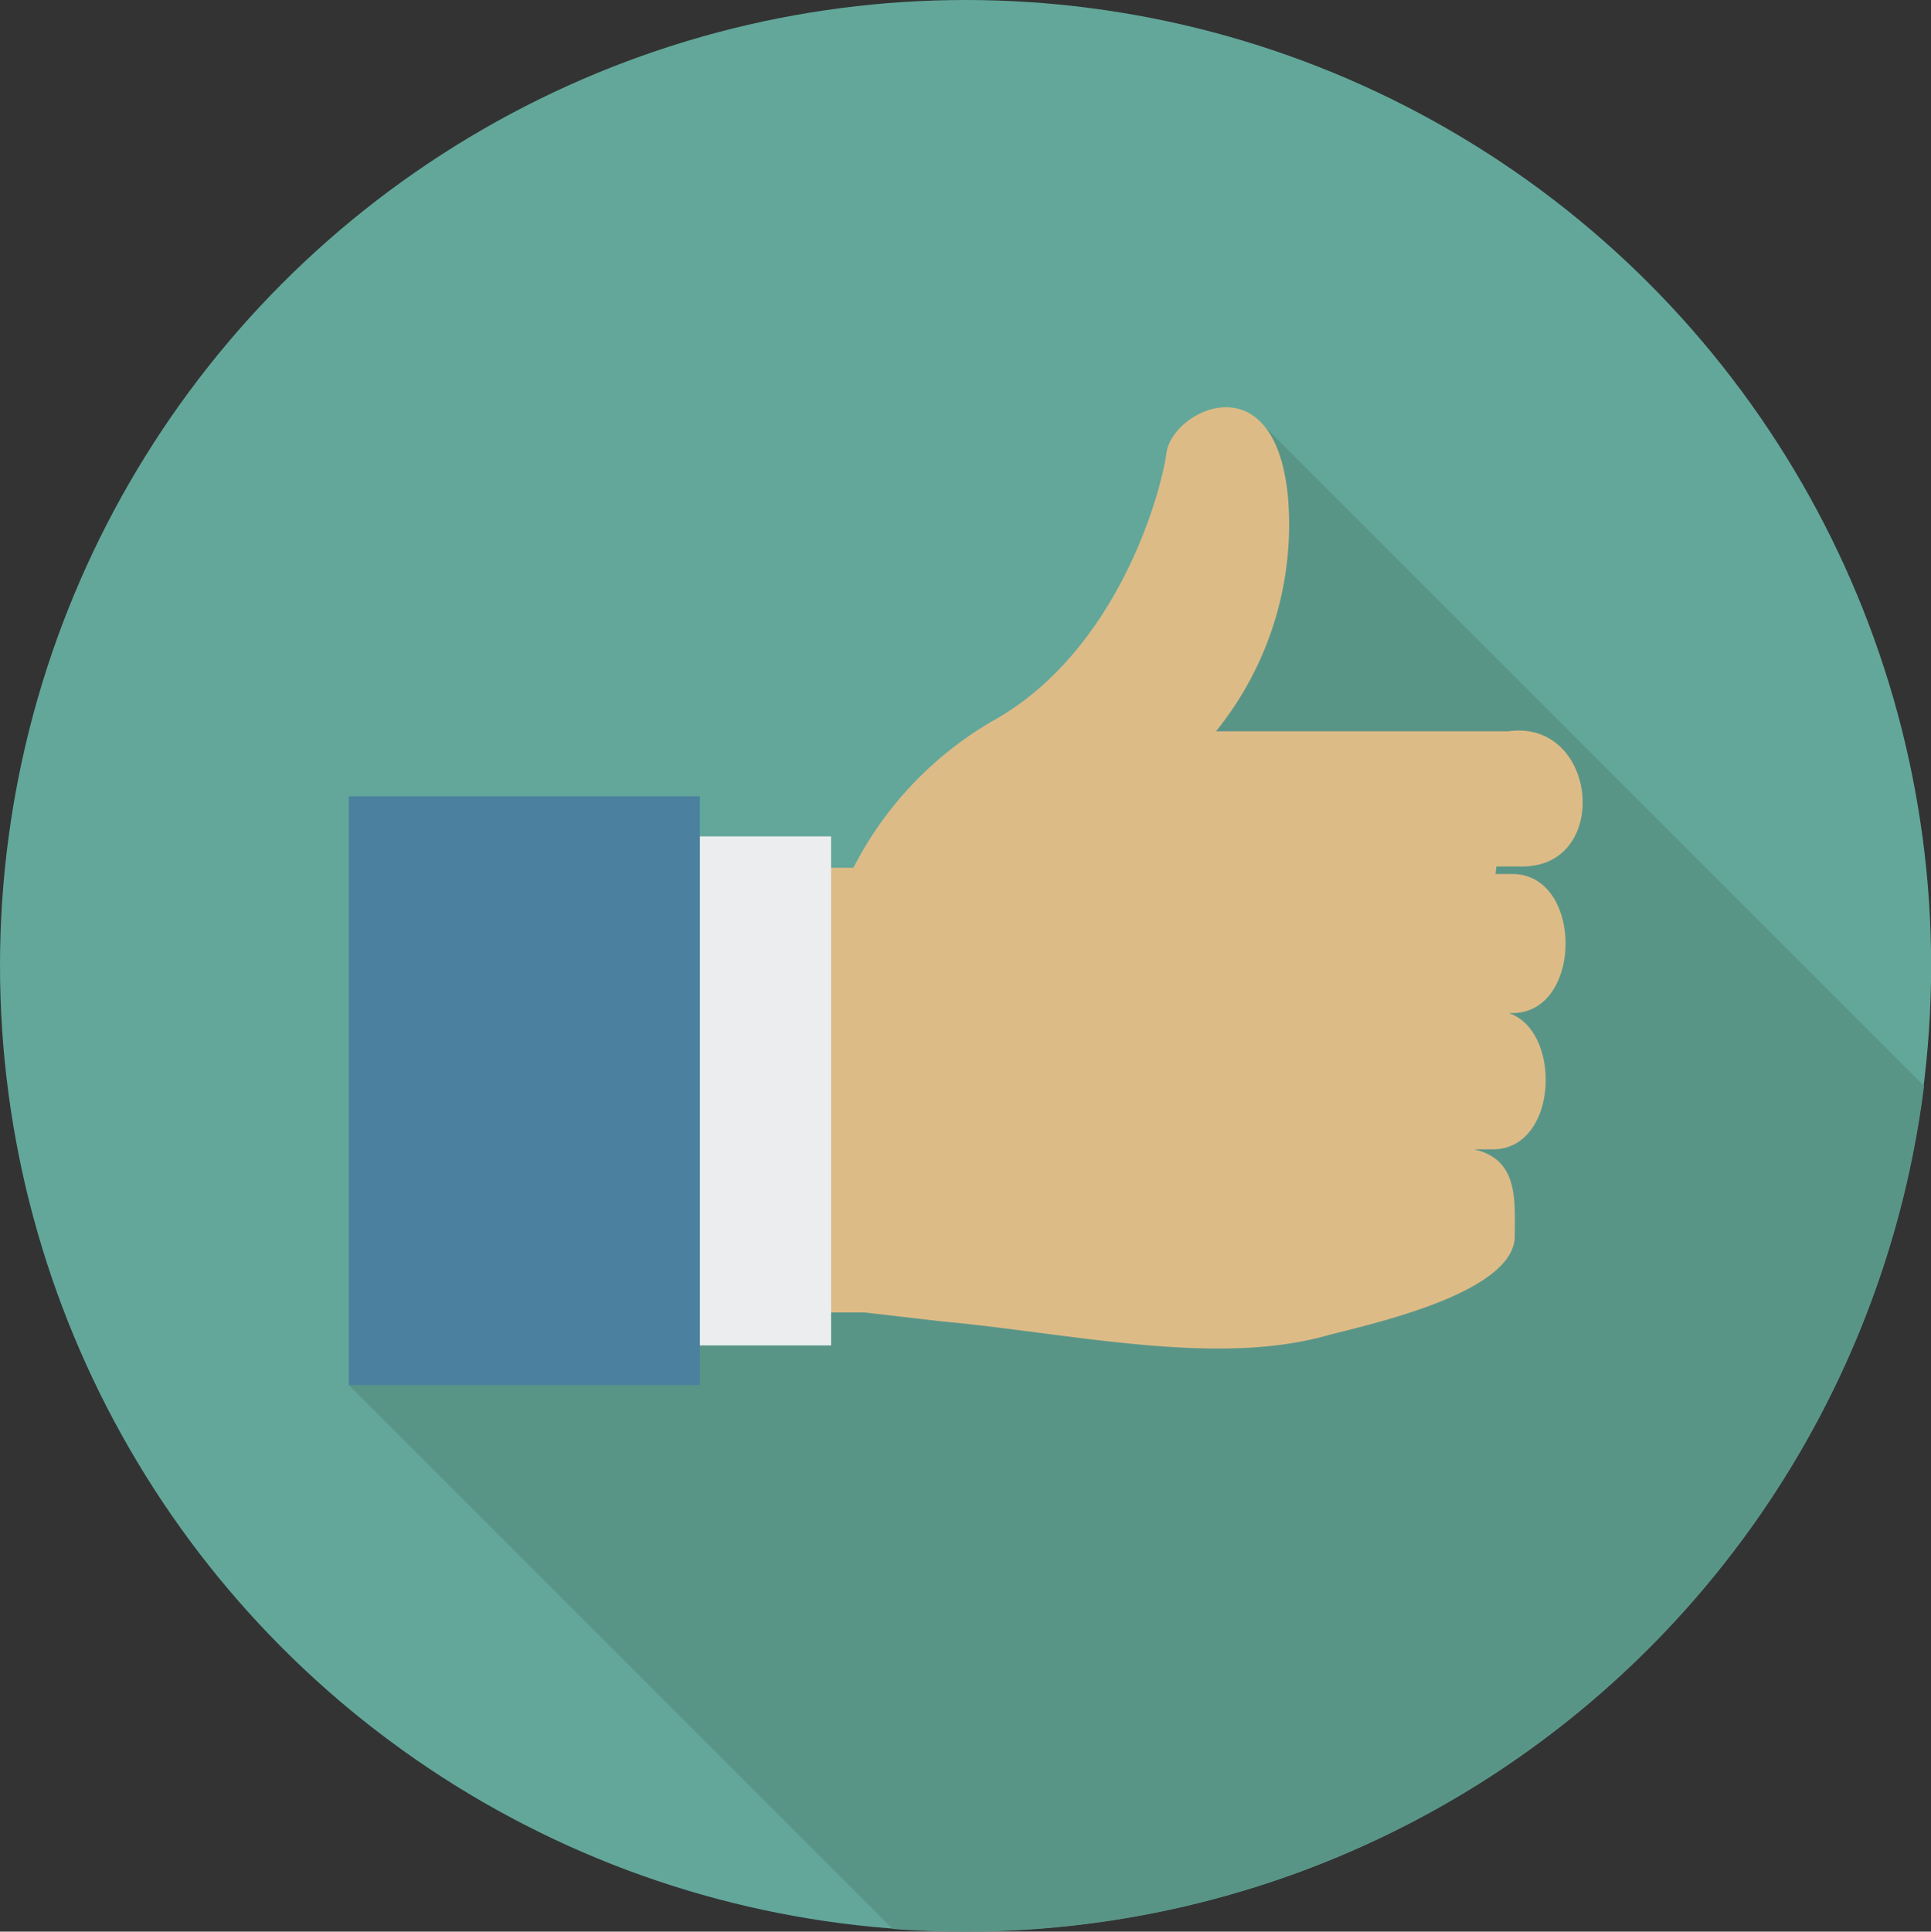 <svg xmlns="http://www.w3.org/2000/svg" viewBox="0 0 141.73 141.76"><rect x="0" y="0" width="141.73" height="141.76" fill="#333333" stroke="none"/><defs><style>.cls-1{fill:#62a79a;}.cls-2{fill:#599587;}.cls-3{fill:#ddbb87;}.cls-4{fill:#ebedee;}.cls-5{fill:#4b819f;}</style></defs><title>Menu4</title><g id="Camada_2" data-name="Camada 2"><g id="Camada_1-2" data-name="Camada 1"><circle class="cls-1" cx="70.87" cy="70.87" r="70.87"/><path class="cls-2" d="M65.52,141.56,25.6,101.64l29.22-12.4L88.7,56.31l3.45-25.68L141.22,79.7A70.9,70.9,0,0,1,70.9,141.76C69.08,141.76,67.3,141.7,65.52,141.56Z"/><path class="cls-3" d="M62.64,63.68a26.25,26.25,0,0,1,10.5-10.93C82,47.63,85.19,36.35,85.62,33.22s8-6.87,8.92,3.34a24.12,24.12,0,0,1-5.29,17.11h21.43c6.56-.92,7.59,9.81,1.15,9.92l-2,0-.06.55H111c5.21,0,5.21,10.21,0,10.21h-.26c3.91,1.29,3.65,10-1.18,10h-1.38v0c3.31.72,3,3.8,3,6.36,0,4.31-11.22,6.59-14,7.36-8.14,2.21-18.87-.26-28-1.09l-5.72-.66H50.85V63.68H62.64Z"/><path class="cls-4" d="M46.56,61.38H61V98.74H46.56Z"/><path class="cls-5" d="M25.6,58.44H51.37v43.2H25.6Z"/></g></g></svg>
